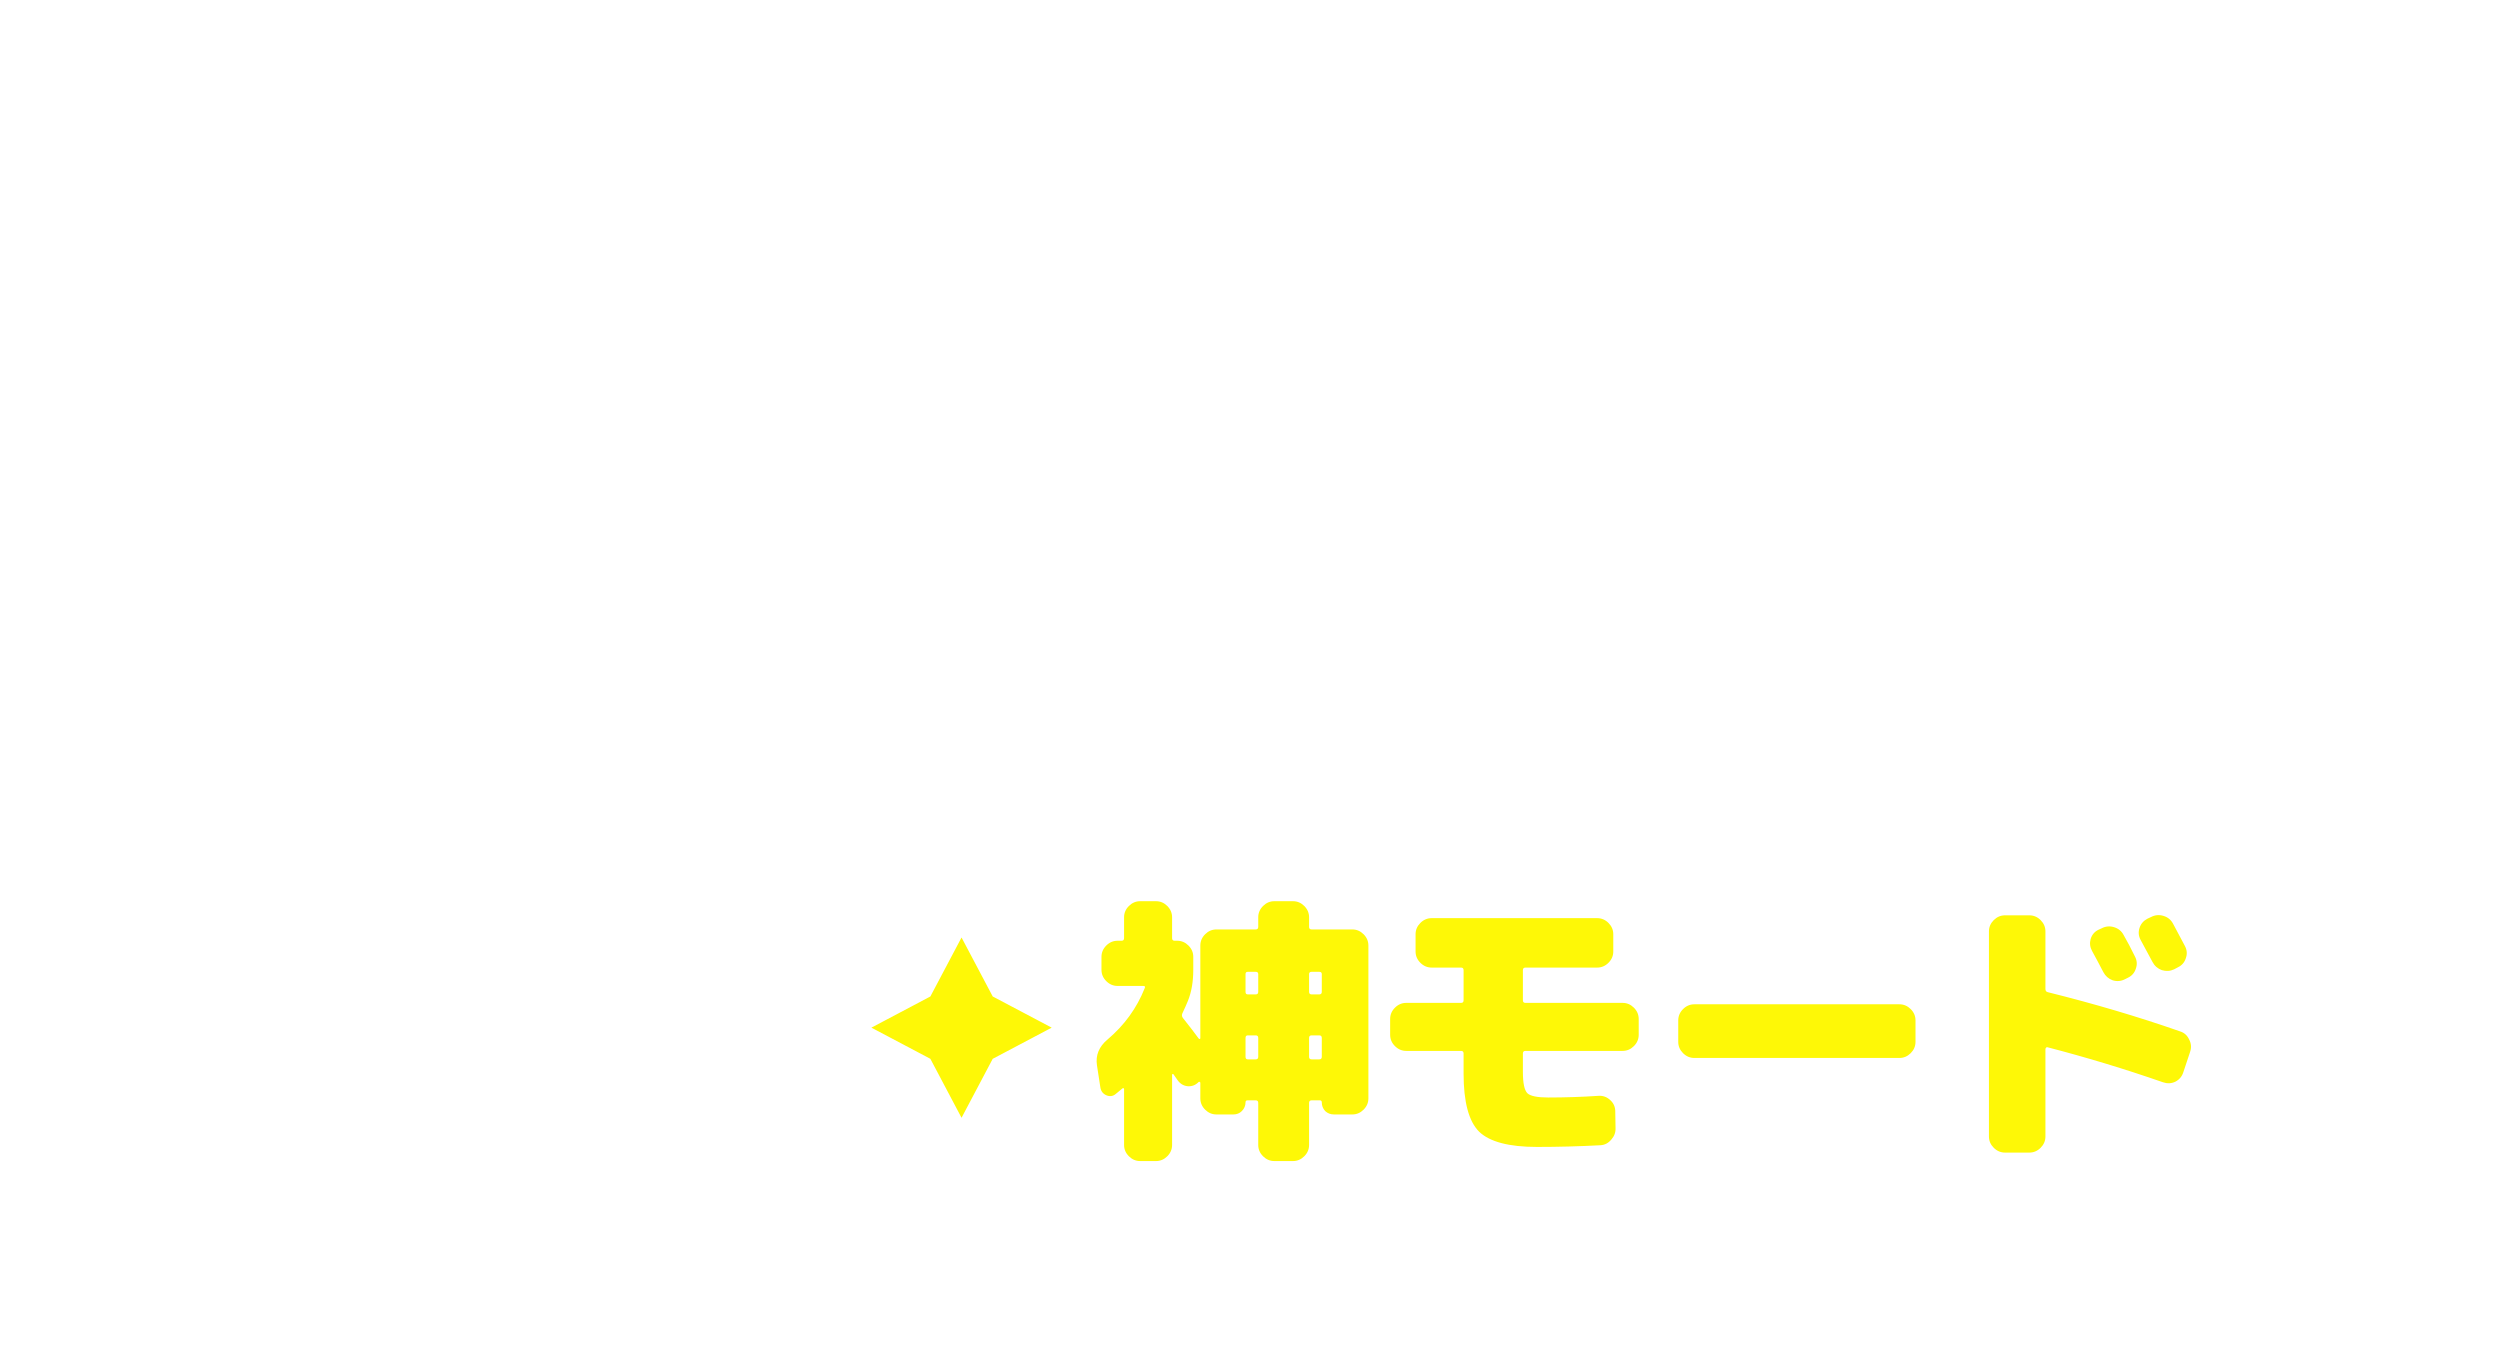 <svg width="832" height="450" viewBox="0 0 832 450" fill="none" xmlns="http://www.w3.org/2000/svg">
<path d="M110.344 70.432C110.413 70.224 110.379 70.051 110.24 69.912C110.101 69.704 109.928 69.6 109.72 69.6C108.056 69.6 105.768 69.739 102.856 70.016C102.232 70.155 101.92 70.467 101.92 70.952V82.392C101.92 82.531 101.989 82.635 102.128 82.704C102.267 82.773 102.371 82.739 102.44 82.6C105.56 78.925 108.195 74.869 110.344 70.432ZM78 86.24C78 90.677 79.803 93.104 83.408 93.52C83.685 93.589 83.893 93.52 84.032 93.312C84.171 93.104 84.24 92.861 84.24 92.584V76.984C84.24 76.429 83.997 76.325 83.512 76.672C79.837 79.584 78 82.773 78 86.24ZM110.24 52.96C122.651 52.96 132.149 55.664 138.736 61.072C145.392 66.48 148.72 73.829 148.72 83.12C148.72 90.331 146.536 96.675 142.168 102.152C137.8 107.56 131.803 111.477 124.176 113.904C122.651 114.389 121.16 114.216 119.704 113.384C118.248 112.552 117.277 111.339 116.792 109.744L115.128 104.336C114.643 102.811 114.747 101.355 115.44 99.968C116.203 98.512 117.347 97.437 118.872 96.744C122.269 95.149 124.973 93.139 126.984 90.712C128.995 88.216 130 85.685 130 83.12C130 80.069 129.341 77.573 128.024 75.632C127.955 75.493 127.781 75.424 127.504 75.424C127.296 75.424 127.157 75.528 127.088 75.736C122.096 86.829 115.613 95.357 107.64 101.32C99.667 107.213 91.173 110.16 82.16 110.16C75.296 110.16 69.749 108.184 65.52 104.232C61.36 100.28 59.28 94.976 59.28 88.32C59.28 81.317 61.36 75.112 65.52 69.704C69.749 64.296 75.747 60.136 83.512 57.224C83.997 57.016 84.24 56.635 84.24 56.08V48.696C84.24 48.072 83.963 47.76 83.408 47.76H70.408C68.813 47.76 67.427 47.171 66.248 45.992C65.069 44.813 64.48 43.427 64.48 41.832V38.088C64.48 36.493 65.069 35.107 66.248 33.928C67.427 32.749 68.813 32.16 70.408 32.16H83.408C83.963 32.16 84.24 31.848 84.24 31.224V27.688C84.24 26.093 84.829 24.707 86.008 23.528C87.187 22.349 88.573 21.76 90.168 21.76H95.992C97.587 21.76 98.973 22.349 100.152 23.528C101.331 24.707 101.92 26.093 101.92 27.688V31.224C101.92 31.848 102.232 32.16 102.856 32.16H137.592C139.187 32.16 140.573 32.749 141.752 33.928C142.931 35.107 143.52 36.493 143.52 38.088V41.832C143.52 43.427 142.931 44.813 141.752 45.992C140.573 47.171 139.187 47.76 137.592 47.76H102.856C102.232 47.76 101.92 48.072 101.92 48.696V52.44C101.92 52.995 102.197 53.272 102.752 53.272C105.109 53.064 107.605 52.96 110.24 52.96ZM212.888 97.68C215.592 97.68 217.464 97.056 218.504 95.808C219.544 94.491 220.099 91.96 220.168 88.216C220.168 87.523 219.891 87.072 219.336 86.864C217.187 85.755 215.037 85.2 212.888 85.2C210.184 85.2 208.104 85.789 206.648 86.968C205.261 88.077 204.568 89.568 204.568 91.44C204.568 93.381 205.296 94.907 206.752 96.016C208.208 97.125 210.253 97.68 212.888 97.68ZM249.6 35.592C251.195 35.731 252.512 36.459 253.552 37.776C254.592 39.093 255.008 40.549 254.8 42.144L254.176 47.136C253.968 48.731 253.205 50.013 251.888 50.984C250.64 51.955 249.219 52.336 247.624 52.128C244.296 51.712 241.696 51.469 239.824 51.4C239.2 51.4 238.888 51.712 238.888 52.336V79.168C238.888 79.792 239.165 80.277 239.72 80.624C243.325 83.328 247.52 86.933 252.304 91.44C253.483 92.619 254.107 94.04 254.176 95.704C254.245 97.299 253.725 98.72 252.616 99.968L249.08 103.712C247.971 104.891 246.619 105.549 245.024 105.688C243.429 105.757 242.043 105.237 240.864 104.128C240.448 103.781 239.824 103.261 238.992 102.568C238.229 101.875 237.709 101.389 237.432 101.112C237.016 100.696 236.669 100.731 236.392 101.216C232.648 109.259 224.813 113.28 212.888 113.28C204.36 113.28 197.704 111.304 192.92 107.352C188.205 103.469 185.848 98.165 185.848 91.44C185.848 84.853 188.171 79.584 192.816 75.632C197.531 71.611 204.221 69.6 212.888 69.6C215.107 69.6 217.221 69.843 219.232 70.328C219.856 70.467 220.168 70.259 220.168 69.704V40.168C220.168 38.573 220.757 37.187 221.936 36.008C223.115 34.829 224.501 34.275 226.096 34.344C234.624 34.483 242.459 34.899 249.6 35.592ZM206.96 50.88H194.584C193.96 50.88 193.579 51.192 193.44 51.816C189.349 67.901 184.739 82.912 179.608 96.848C179.053 98.373 178.013 99.517 176.488 100.28C175.032 100.973 173.507 101.043 171.912 100.488L165.984 98.512C164.459 97.957 163.349 96.987 162.656 95.6C161.963 94.144 161.859 92.653 162.344 91.128C167.405 77.053 171.565 63.915 174.824 51.712C174.963 51.157 174.72 50.88 174.096 50.88H168.896C167.301 50.88 165.915 50.291 164.736 49.112C163.557 47.933 162.968 46.547 162.968 44.952V40.168C162.968 38.573 163.557 37.187 164.736 36.008C165.915 34.829 167.301 34.24 168.896 34.24H178.36C178.915 34.24 179.261 33.963 179.4 33.408C180.093 30.357 180.613 28.035 180.96 26.44C181.307 24.845 182.139 23.563 183.456 22.592C184.843 21.621 186.368 21.24 188.032 21.448L194.064 22.072C195.659 22.28 196.907 23.043 197.808 24.36C198.709 25.677 199.021 27.099 198.744 28.624C198.605 29.179 198.432 29.976 198.224 31.016C198.016 32.056 197.843 32.853 197.704 33.408C197.565 33.963 197.808 34.24 198.432 34.24H206.96C208.555 34.24 209.941 34.829 211.12 36.008C212.299 37.187 212.888 38.573 212.888 40.168V44.952C212.888 46.547 212.299 47.933 211.12 49.112C209.941 50.291 208.555 50.88 206.96 50.88ZM347.776 52.96C349.44 52.96 350.861 53.549 352.04 54.728C353.219 55.837 353.808 57.224 353.808 58.888V63.152C353.808 64.747 353.219 66.133 352.04 67.312C350.931 68.491 349.579 69.08 347.984 69.08C339.04 69.149 328.744 69.669 317.096 70.64C315.501 70.779 314.08 70.328 312.832 69.288C311.584 68.179 310.891 66.827 310.752 65.232L310.544 60.968C310.405 59.304 310.856 57.848 311.896 56.6C313.005 55.352 314.392 54.659 316.056 54.52C328.051 53.549 338.624 53.029 347.776 52.96ZM355.056 98.304L355.68 103.296C355.888 104.96 355.472 106.416 354.432 107.664C353.461 108.981 352.179 109.779 350.584 110.056C345.037 110.819 339.699 111.2 334.568 111.2C324.307 111.2 316.195 109.293 310.232 105.48C304.269 101.667 301.288 96.813 301.288 90.92C301.288 87.107 302.987 83.259 306.384 79.376C308.88 76.603 312.139 75.944 316.16 77.4L320.216 78.96C321.533 79.445 322.331 80.381 322.608 81.768C322.885 83.085 322.573 84.264 321.672 85.304C320.563 86.552 320.008 87.731 320.008 88.84C320.008 90.504 321.221 91.891 323.648 93C326.144 94.04 329.784 94.56 334.568 94.56C339.56 94.56 344.205 94.213 348.504 93.52C350.099 93.243 351.52 93.589 352.768 94.56C354.085 95.531 354.848 96.779 355.056 98.304ZM333.84 48.8H302.744C302.189 48.8 301.843 49.112 301.704 49.736C297.752 69.773 293.003 88.909 287.456 107.144C286.971 108.739 286 109.952 284.544 110.784C283.088 111.616 281.563 111.859 279.968 111.512L272.688 109.848C271.093 109.501 269.915 108.669 269.152 107.352C268.389 106.035 268.251 104.613 268.736 103.088C273.936 86.448 278.512 68.629 282.464 49.632C282.603 49.077 282.36 48.8 281.736 48.8H276.016C274.421 48.8 273.035 48.211 271.856 47.032C270.677 45.853 270.088 44.467 270.088 42.872V38.088C270.088 36.493 270.677 35.107 271.856 33.928C273.035 32.749 274.421 32.16 276.016 32.16H284.96C285.515 32.16 285.861 31.883 286 31.328C286.069 30.773 286.208 29.976 286.416 28.936C286.624 27.896 286.763 27.133 286.832 26.648C287.109 24.984 287.872 23.632 289.12 22.592C290.437 21.552 291.928 21.101 293.592 21.24L300.664 21.76C302.259 21.899 303.541 22.627 304.512 23.944C305.483 25.192 305.829 26.579 305.552 28.104C305.483 28.451 305.379 28.971 305.24 29.664C305.171 30.357 305.101 30.877 305.032 31.224C304.893 31.848 305.136 32.16 305.76 32.16H333.84C335.435 32.16 336.821 32.749 338 33.928C339.179 35.107 339.768 36.493 339.768 38.088V42.872C339.768 44.467 339.179 45.853 338 47.032C336.821 48.211 335.435 48.8 333.84 48.8ZM448.656 31.12C450.251 31.12 451.637 31.709 452.816 32.888C453.995 34.067 454.584 35.453 454.584 37.048V40.792C454.584 42.387 453.995 43.773 452.816 44.952C451.637 46.131 450.251 46.72 448.656 46.72H407.576C406.952 46.72 406.536 46.963 406.328 47.448L404.664 50.776V50.88H404.768L404.872 50.984C407.368 50.221 409.725 49.84 411.944 49.84C421.928 49.84 428.896 53.515 432.848 60.864C433.056 61.349 433.472 61.523 434.096 61.384C437.493 60.76 442.035 60.067 447.72 59.304C449.315 59.096 450.736 59.512 451.984 60.552C453.232 61.592 453.925 62.909 454.064 64.504L454.584 68.976C454.723 70.571 454.272 71.992 453.232 73.24C452.192 74.488 450.875 75.216 449.28 75.424C446.16 75.84 442.485 76.429 438.256 77.192C437.701 77.331 437.424 77.677 437.424 78.232C437.563 79.341 437.701 81.075 437.84 83.432C437.909 85.027 437.355 86.413 436.176 87.592C434.997 88.771 433.611 89.36 432.016 89.36H424.112C422.517 89.36 421.131 88.805 419.952 87.696C418.843 86.587 418.219 85.235 418.08 83.64C418.08 83.016 417.803 82.843 417.248 83.12C410.939 85.755 407.784 88.181 407.784 90.4C407.784 92.411 408.997 93.867 411.424 94.768C413.851 95.669 418.531 96.12 425.464 96.12C429.763 96.12 436.627 95.531 446.056 94.352C447.651 94.144 449.072 94.525 450.32 95.496C451.637 96.467 452.365 97.749 452.504 99.344L453.024 104.336C453.163 106 452.712 107.456 451.672 108.704C450.632 109.952 449.28 110.68 447.616 110.888C439.643 111.789 432.259 112.24 425.464 112.24C412.152 112.24 402.584 110.611 396.76 107.352C390.936 104.093 388.024 99.136 388.024 92.48C388.024 87.557 390.104 82.912 394.264 78.544C398.493 74.176 404.768 70.397 413.088 67.208C413.296 67.139 413.4 67 413.4 66.792C413.4 66.584 413.331 66.411 413.192 66.272C411.667 65.024 409.517 64.4 406.744 64.4C403.763 64.4 401.024 65.301 398.528 67.104C396.101 68.907 392.704 72.685 388.336 78.44C387.365 79.757 386.048 80.589 384.384 80.936C382.72 81.283 381.16 81.075 379.704 80.312L374.504 77.608C373.117 76.915 372.216 75.805 371.8 74.28C371.453 72.685 371.731 71.229 372.632 69.912C378.04 61.939 382.477 54.451 385.944 47.448C386.013 47.309 385.979 47.171 385.84 47.032C385.771 46.824 385.632 46.72 385.424 46.72H377.312C375.717 46.72 374.331 46.131 373.152 44.952C371.973 43.773 371.384 42.387 371.384 40.792V37.048C371.384 35.453 371.973 34.067 373.152 32.888C374.331 31.709 375.717 31.12 377.312 31.12H391.872C392.427 31.12 392.843 30.808 393.12 30.184C393.189 29.907 393.397 29.317 393.744 28.416C394.091 27.445 394.333 26.717 394.472 26.232C394.957 24.637 395.928 23.424 397.384 22.592C398.909 21.691 400.504 21.379 402.168 21.656L410.28 22.904C411.805 23.181 412.949 23.979 413.712 25.296C414.475 26.544 414.613 27.896 414.128 29.352L413.816 30.288C413.539 30.843 413.712 31.12 414.336 31.12H448.656ZM565.448 61.8C567.043 61.8 568.429 62.389 569.608 63.568C570.787 64.747 571.376 66.133 571.376 67.728V72.512C571.376 74.107 570.787 75.493 569.608 76.672C568.429 77.851 567.043 78.44 565.448 78.44H555.672C555.048 78.44 554.736 78.752 554.736 79.376V95.08C554.736 98.616 554.667 101.389 554.528 103.4C554.459 105.411 554.147 107.283 553.592 109.016C553.037 110.749 552.413 111.997 551.72 112.76C551.027 113.523 549.813 114.181 548.08 114.736C546.416 115.291 544.648 115.603 542.776 115.672C540.904 115.811 538.304 115.88 534.976 115.88C531.856 115.88 528.979 115.811 526.344 115.672C524.68 115.603 523.224 114.944 521.976 113.696C520.797 112.517 520.139 111.096 520 109.432L519.792 105.168C519.723 103.643 520.208 102.325 521.248 101.216C522.357 100.037 523.709 99.483 525.304 99.552C527.523 99.691 529.707 99.76 531.856 99.76C533.659 99.76 534.699 99.587 534.976 99.24C535.323 98.893 535.496 97.853 535.496 96.12V79.376C535.496 78.752 535.184 78.44 534.56 78.44H521.144C519.549 78.44 518.163 77.851 516.984 76.672C515.805 75.493 515.216 74.107 515.216 72.512V67.728C515.216 66.133 515.805 64.747 516.984 63.568C518.163 62.389 519.549 61.8 521.144 61.8H534.56C535.184 61.8 535.496 61.488 535.496 60.864V54C535.496 53.029 535.843 52.197 536.536 51.504C537.299 50.741 538.165 50.36 539.136 50.36C539.552 50.36 539.864 50.221 540.072 49.944C542.568 46.616 544.787 43.357 546.728 40.168C546.867 40.029 546.867 39.891 546.728 39.752C546.659 39.544 546.52 39.44 546.312 39.44H524.784C523.189 39.44 521.803 38.851 520.624 37.672C519.445 36.493 518.856 35.107 518.856 33.512V29.248C518.856 27.653 519.445 26.267 520.624 25.088C521.803 23.909 523.189 23.32 524.784 23.32H561.288C562.883 23.32 564.269 23.909 565.448 25.088C566.627 26.267 567.216 27.653 567.216 29.248V33.512C567.216 37.464 566.211 41.139 564.2 44.536C560.872 49.944 557.891 54.52 555.256 58.264C554.909 58.749 554.736 59.269 554.736 59.824V60.864C554.736 61.488 555.048 61.8 555.672 61.8H565.448ZM510.12 82.288C512.824 85.061 515.389 87.973 517.816 91.024C518.856 92.341 519.307 93.832 519.168 95.496C519.029 97.091 518.371 98.477 517.192 99.656L513.24 103.504C512.061 104.613 510.675 105.099 509.08 104.96C507.555 104.821 506.307 104.128 505.336 102.88C504.92 102.395 504.365 101.701 503.672 100.8C502.979 99.899 502.459 99.24 502.112 98.824C501.973 98.685 501.765 98.616 501.488 98.616C501.211 98.616 501.037 98.72 500.968 98.928C497.155 104.752 492.371 110.056 486.616 114.84C485.368 115.88 483.912 116.296 482.248 116.088C480.584 115.88 479.267 115.117 478.296 113.8L475.176 109.64C474.205 108.323 473.824 106.867 474.032 105.272C474.24 103.677 474.968 102.325 476.216 101.216C481.347 96.64 485.507 91.648 488.696 86.24C488.973 85.685 488.904 85.269 488.488 84.992C487.379 84.021 486.477 83.259 485.784 82.704C485.645 82.565 485.437 82.531 485.16 82.6C484.952 82.669 484.813 82.808 484.744 83.016L484.12 84.888C483.635 86.136 482.733 86.899 481.416 87.176C480.099 87.384 478.989 86.968 478.088 85.928L473.824 80.832C471.328 77.92 470.6 74.523 471.64 70.64C473.304 64.331 474.656 57.987 475.696 51.608C475.835 51.123 475.627 50.88 475.072 50.88C473.824 50.88 472.749 50.429 471.848 49.528C470.947 48.627 470.496 47.552 470.496 46.304V41.208C470.496 39.613 471.085 38.227 472.264 37.048C473.443 35.869 474.829 35.28 476.424 35.28H476.736C477.429 35.28 477.776 34.968 477.776 34.344C477.984 31.848 478.192 29.248 478.4 26.544C478.469 24.88 479.128 23.528 480.376 22.488C481.624 21.379 483.08 20.859 484.744 20.928L489.528 21.032C491.123 21.101 492.475 21.725 493.584 22.904C494.693 24.083 495.213 25.469 495.144 27.064C494.867 30.392 494.659 32.853 494.52 34.448C494.52 35.003 494.763 35.28 495.248 35.28H509.808C511.403 35.28 512.789 35.869 513.968 37.048C515.147 38.227 515.701 39.613 515.632 41.208C515.216 56.947 513.24 70.12 509.704 80.728C509.496 81.283 509.635 81.803 510.12 82.288ZM496.184 68.456C497.571 63.325 498.507 57.779 498.992 51.816C498.992 51.192 498.715 50.88 498.16 50.88H493.376C492.821 50.88 492.475 51.157 492.336 51.712C491.435 57.051 490.672 61.141 490.048 63.984C489.909 64.539 490.117 65.024 490.672 65.44C492.752 66.965 494.277 68.109 495.248 68.872C495.733 69.219 496.045 69.08 496.184 68.456ZM660.504 49.632C662.099 49.563 663.485 50.083 664.664 51.192C665.912 52.301 666.571 53.653 666.64 55.248L666.744 58.992C666.813 60.587 666.293 62.008 665.184 63.256C664.075 64.504 662.723 65.163 661.128 65.232C658.632 65.371 654.888 65.509 649.896 65.648C649.272 65.648 649.099 65.925 649.376 66.48C651.04 69.877 652.6 72.755 654.056 75.112C654.819 76.429 654.992 77.816 654.576 79.272C654.16 80.728 653.259 81.733 651.872 82.288L642.928 86.032C639.461 87.488 635.821 87.627 632.008 86.448C627.363 84.923 622.96 84.16 618.8 84.16C610.48 84.16 606.32 85.893 606.32 89.36C606.32 91.717 607.88 93.451 611 94.56C614.12 95.6 619.84 96.12 628.16 96.12C632.944 96.12 639.288 95.669 647.192 94.768C648.787 94.56 650.243 94.976 651.56 96.016C652.877 96.987 653.64 98.269 653.848 99.864L654.472 104.336C654.68 105.931 654.264 107.387 653.224 108.704C652.253 110.021 650.971 110.784 649.376 110.992C642.165 111.824 635.093 112.24 628.16 112.24C613.808 112.24 603.269 110.299 596.544 106.416C589.888 102.603 586.56 96.917 586.56 89.36C586.56 83.259 589.299 78.44 594.776 74.904C600.253 71.368 608.261 69.6 618.8 69.6C623.307 69.6 627.397 69.947 631.072 70.64H631.28V70.432C631.141 70.016 630.899 69.461 630.552 68.768C630.205 68.075 629.963 67.52 629.824 67.104C629.547 66.549 629.165 66.272 628.68 66.272C616.339 66.619 602.472 66.861 587.08 67C585.416 67 583.995 66.411 582.816 65.232C581.707 64.053 581.152 62.667 581.152 61.072V57.328C581.152 55.733 581.707 54.347 582.816 53.168C583.995 51.989 585.381 51.4 586.976 51.4C597.723 51.4 609.856 51.227 623.376 50.88C623.931 50.88 624.139 50.568 624 49.944C623.931 49.667 623.827 49.251 623.688 48.696C623.549 48.072 623.445 47.621 623.376 47.344C623.237 46.789 622.856 46.512 622.232 46.512C605.592 46.859 595.643 47.032 592.384 47.032C590.72 47.032 589.299 46.477 588.12 45.368C586.941 44.189 586.352 42.768 586.352 41.104V37.36C586.352 35.765 586.941 34.379 588.12 33.2C589.299 32.021 590.685 31.432 592.28 31.432C598.312 31.432 607.429 31.293 619.632 31.016C620.325 31.016 620.603 30.739 620.464 30.184C620.464 29.976 620.429 29.664 620.36 29.248C620.291 28.763 620.256 28.416 620.256 28.208C620.117 26.613 620.568 25.227 621.608 24.048C622.717 22.8 624.104 22.107 625.768 21.968L632.632 21.552C634.227 21.483 635.613 22.003 636.792 23.112C638.04 24.152 638.733 25.504 638.872 27.168C638.941 27.445 638.976 27.861 638.976 28.416C638.976 28.901 639.011 29.283 639.08 29.56C639.08 30.115 639.392 30.392 640.016 30.392C647.781 30.115 653.571 29.872 657.384 29.664C658.979 29.595 660.365 30.115 661.544 31.224C662.792 32.333 663.451 33.685 663.52 35.28L663.624 39.024C663.693 40.619 663.173 42.04 662.064 43.288C660.955 44.536 659.603 45.195 658.008 45.264C654.68 45.403 649.619 45.611 642.824 45.888C642.269 45.888 642.061 46.2 642.2 46.824C642.269 47.171 642.373 47.656 642.512 48.28C642.72 48.835 642.859 49.216 642.928 49.424C643.067 49.979 643.413 50.256 643.968 50.256L660.504 49.632ZM732.888 97.68C735.592 97.68 737.464 97.056 738.504 95.808C739.544 94.491 740.099 91.96 740.168 88.216C740.168 87.523 739.891 87.072 739.336 86.864C737.187 85.755 735.037 85.2 732.888 85.2C730.184 85.2 728.104 85.789 726.648 86.968C725.261 88.077 724.568 89.568 724.568 91.44C724.568 93.381 725.296 94.907 726.752 96.016C728.208 97.125 730.253 97.68 732.888 97.68ZM769.6 35.592C771.195 35.731 772.512 36.459 773.552 37.776C774.592 39.093 775.008 40.549 774.8 42.144L774.176 47.136C773.968 48.731 773.205 50.013 771.888 50.984C770.64 51.955 769.219 52.336 767.624 52.128C764.296 51.712 761.696 51.469 759.824 51.4C759.2 51.4 758.888 51.712 758.888 52.336V79.168C758.888 79.792 759.165 80.277 759.72 80.624C763.325 83.328 767.52 86.933 772.304 91.44C773.483 92.619 774.107 94.04 774.176 95.704C774.245 97.299 773.725 98.72 772.616 99.968L769.08 103.712C767.971 104.891 766.619 105.549 765.024 105.688C763.429 105.757 762.043 105.237 760.864 104.128C760.448 103.781 759.824 103.261 758.992 102.568C758.229 101.875 757.709 101.389 757.432 101.112C757.016 100.696 756.669 100.731 756.392 101.216C752.648 109.259 744.813 113.28 732.888 113.28C724.36 113.28 717.704 111.304 712.92 107.352C708.205 103.469 705.848 98.165 705.848 91.44C705.848 84.853 708.171 79.584 712.816 75.632C717.531 71.611 724.221 69.6 732.888 69.6C735.107 69.6 737.221 69.843 739.232 70.328C739.856 70.467 740.168 70.259 740.168 69.704V40.168C740.168 38.573 740.757 37.187 741.936 36.008C743.115 34.829 744.501 34.275 746.096 34.344C754.624 34.483 762.459 34.899 769.6 35.592ZM726.96 50.88H714.584C713.96 50.88 713.579 51.192 713.44 51.816C709.349 67.901 704.739 82.912 699.608 96.848C699.053 98.373 698.013 99.517 696.488 100.28C695.032 100.973 693.507 101.043 691.912 100.488L685.984 98.512C684.459 97.957 683.349 96.987 682.656 95.6C681.963 94.144 681.859 92.653 682.344 91.128C687.405 77.053 691.565 63.915 694.824 51.712C694.963 51.157 694.72 50.88 694.096 50.88H688.896C687.301 50.88 685.915 50.291 684.736 49.112C683.557 47.933 682.968 46.547 682.968 44.952V40.168C682.968 38.573 683.557 37.187 684.736 36.008C685.915 34.829 687.301 34.24 688.896 34.24H698.36C698.915 34.24 699.261 33.963 699.4 33.408C700.093 30.357 700.613 28.035 700.96 26.44C701.307 24.845 702.139 23.563 703.456 22.592C704.843 21.621 706.368 21.24 708.032 21.448L714.064 22.072C715.659 22.28 716.907 23.043 717.808 24.36C718.709 25.677 719.021 27.099 718.744 28.624C718.605 29.179 718.432 29.976 718.224 31.016C718.016 32.056 717.843 32.853 717.704 33.408C717.565 33.963 717.808 34.24 718.432 34.24H726.96C728.555 34.24 729.941 34.829 731.12 36.008C732.299 37.187 732.888 38.573 732.888 40.168V44.952C732.888 46.547 732.299 47.933 731.12 49.112C729.941 50.291 728.555 50.88 726.96 50.88ZM97.552 232.408C99.077 232.824 100.187 233.725 100.88 235.112C101.643 236.429 101.781 237.816 101.296 239.272L99.528 244.368C98.973 245.963 97.933 247.141 96.408 247.904C94.952 248.667 93.392 248.84 91.728 248.424C80.288 245.443 70.685 241.733 62.92 237.296C62.365 237.019 61.845 237.019 61.36 237.296C53.595 241.595 43.992 245.304 32.552 248.424C30.957 248.84 29.397 248.667 27.872 247.904C26.416 247.141 25.411 245.963 24.856 244.368L22.776 238.44C22.707 238.301 22.568 238.232 22.36 238.232C22.221 238.232 22.083 238.301 21.944 238.44C21.181 239.688 19.968 241.56 18.304 244.056C17.403 245.373 16.155 246.101 14.56 246.24C13.035 246.448 11.683 245.997 10.504 244.888L5.72 240.312C4.472 239.203 3.744 237.816 3.536 236.152C3.328 234.488 3.709 232.963 4.68 231.576C14.803 216.323 21.771 198.747 25.584 178.848C25.723 178.363 25.48 178.12 24.856 178.12H10.4C8.805 178.12 7.419 177.531 6.24 176.352C5.061 175.173 4.472 173.787 4.472 172.192V168.448C4.472 166.853 5.061 165.467 6.24 164.288C7.419 163.109 8.805 162.52 10.4 162.52H26.936C27.56 162.52 27.872 162.243 27.872 161.688C27.941 161.411 27.976 160.96 27.976 160.336C27.976 159.712 28.011 159.261 28.08 158.984C28.149 157.389 28.808 156.037 30.056 154.928C31.304 153.819 32.725 153.299 34.32 153.368L41.184 153.472C42.779 153.541 44.131 154.2 45.24 155.448C46.349 156.627 46.869 158.013 46.8 159.608C46.8 160.509 46.765 161.203 46.696 161.688C46.696 162.243 46.973 162.52 47.528 162.52H94.224C95.819 162.52 97.205 163.109 98.384 164.288C99.563 165.467 100.152 166.853 100.152 168.448V172.192C100.152 173.787 99.563 175.173 98.384 176.352C97.205 177.531 95.819 178.12 94.224 178.12H45.552C44.997 178.12 44.651 178.397 44.512 178.952C44.443 179.437 44.304 180.2 44.096 181.24C43.888 182.28 43.749 183.077 43.68 183.632C43.541 184.117 43.784 184.36 44.408 184.36H87.984C89.579 184.36 90.965 184.949 92.144 186.128C93.323 187.307 93.912 188.693 93.912 190.288V193.512C93.912 197.672 93.115 201.451 91.52 204.848C87.915 212.544 83.443 219.165 78.104 224.712C77.688 225.128 77.723 225.475 78.208 225.752C83.547 228.179 89.995 230.397 97.552 232.408ZM45.968 225.544C46.453 225.267 46.523 224.955 46.176 224.608C42.917 221.349 39.555 217.12 36.088 211.92C35.949 211.781 35.776 211.747 35.568 211.816C35.429 211.816 35.325 211.885 35.256 212.024C32.483 219.027 29.363 225.648 25.896 231.888C25.827 232.165 25.931 232.339 26.208 232.408C34.251 230.189 40.837 227.901 45.968 225.544ZM73.736 200.272C74.013 199.717 73.875 199.44 73.32 199.44H40.56C40.005 199.44 39.589 199.752 39.312 200.376C38.896 201.832 38.203 203.947 37.232 206.72C37.163 206.859 37.197 206.997 37.336 207.136C37.475 207.205 37.613 207.205 37.752 207.136L44.824 203.912C46.349 203.219 47.944 203.115 49.608 203.6C51.272 204.016 52.589 204.917 53.56 206.304C56.125 209.632 58.725 212.475 61.36 214.832C61.776 215.109 62.192 215.109 62.608 214.832C66.907 210.88 70.616 206.027 73.736 200.272ZM202.28 156.488C202.627 157.181 203.112 158.187 203.736 159.504C204.429 160.821 204.915 161.757 205.192 162.312C205.885 163.699 205.989 165.085 205.504 166.472C205.019 167.859 204.083 168.899 202.696 169.592C201.309 170.285 199.888 170.389 198.432 169.904C197.045 169.419 195.971 168.483 195.208 167.096C194.584 165.848 193.579 163.976 192.192 161.48C191.499 160.093 191.36 158.707 191.776 157.32C192.261 155.864 193.197 154.789 194.584 154.096C195.971 153.403 197.427 153.299 198.952 153.784C200.477 154.269 201.587 155.171 202.28 156.488ZM153.504 196.008C153.365 194.344 153.816 192.888 154.856 191.64C155.965 190.392 157.352 189.699 159.016 189.56C171.011 188.589 181.584 188.069 190.736 188C192.4 188 193.821 188.589 195 189.768C196.179 190.877 196.768 192.264 196.768 193.928V198.192C196.768 199.787 196.179 201.173 195 202.352C193.891 203.531 192.539 204.12 190.944 204.12C182 204.189 171.704 204.709 160.056 205.68C158.461 205.819 157.04 205.368 155.792 204.328C154.544 203.219 153.851 201.867 153.712 200.272L153.504 196.008ZM198.016 233.344L198.64 238.336C198.848 240 198.432 241.456 197.392 242.704C196.421 244.021 195.139 244.819 193.544 245.096C187.997 245.859 182.659 246.24 177.528 246.24C167.267 246.24 159.155 244.333 153.192 240.52C147.229 236.707 144.248 231.853 144.248 225.96C144.248 222.147 145.947 218.299 149.344 214.416C151.84 211.643 155.099 210.984 159.12 212.44L163.176 214C164.493 214.485 165.291 215.421 165.568 216.808C165.845 218.125 165.533 219.304 164.632 220.344C163.523 221.592 162.968 222.771 162.968 223.88C162.968 225.544 164.181 226.931 166.608 228.04C169.104 229.08 172.744 229.6 177.528 229.6C182.52 229.6 187.165 229.253 191.464 228.56C193.059 228.283 194.48 228.629 195.728 229.6C197.045 230.571 197.808 231.819 198.016 233.344ZM176.8 183.84H145.704C145.149 183.84 144.803 184.152 144.664 184.776C140.712 204.813 135.963 223.949 130.416 242.184C129.931 243.779 128.96 244.992 127.504 245.824C126.048 246.656 124.523 246.899 122.928 246.552L115.648 244.888C114.053 244.541 112.875 243.709 112.112 242.392C111.349 241.075 111.211 239.653 111.696 238.128C116.896 221.488 121.472 203.669 125.424 184.672C125.563 184.117 125.32 183.84 124.696 183.84H118.976C117.381 183.84 115.995 183.251 114.816 182.072C113.637 180.893 113.048 179.507 113.048 177.912V173.128C113.048 171.533 113.637 170.147 114.816 168.968C115.995 167.789 117.381 167.2 118.976 167.2H127.92C128.475 167.2 128.821 166.923 128.96 166.368C129.029 165.813 129.168 165.016 129.376 163.976C129.584 162.936 129.723 162.173 129.792 161.688C130.069 160.024 130.832 158.672 132.08 157.632C133.397 156.592 134.888 156.141 136.552 156.28L143.624 156.8C145.219 156.939 146.501 157.667 147.472 158.984C148.443 160.232 148.789 161.619 148.512 163.144C148.443 163.491 148.339 164.011 148.2 164.704C148.131 165.397 148.061 165.917 147.992 166.264C147.853 166.888 148.096 167.2 148.72 167.2H176.8C177.216 167.2 177.701 167.269 178.256 167.408C178.395 167.477 178.499 167.443 178.568 167.304C178.707 167.165 178.741 167.027 178.672 166.888C178.464 166.403 178.117 165.709 177.632 164.808C177.147 163.907 176.8 163.248 176.592 162.832C175.899 161.515 175.76 160.163 176.176 158.776C176.661 157.32 177.563 156.245 178.88 155.552C180.267 154.859 181.653 154.755 183.04 155.24C184.496 155.725 185.605 156.661 186.368 158.048C186.715 158.672 187.2 159.608 187.824 160.856C188.448 162.035 188.933 162.936 189.28 163.56C189.973 164.947 190.077 166.333 189.592 167.72C189.107 169.107 188.171 170.112 186.784 170.736C185.467 171.291 184.253 171.429 183.144 171.152C183.005 171.083 182.832 171.117 182.624 171.256C182.485 171.395 182.451 171.533 182.52 171.672C182.659 172.227 182.728 172.712 182.728 173.128V177.912C182.728 179.507 182.139 180.893 180.96 182.072C179.781 183.251 178.395 183.84 176.8 183.84ZM296.712 167.2C298.307 167.2 299.693 167.789 300.872 168.968C302.051 170.147 302.64 171.533 302.64 173.128V177.912C302.64 179.507 302.051 180.893 300.872 182.072C299.693 183.251 298.307 183.84 296.712 183.84H255.008C254.384 183.84 254.003 184.152 253.864 184.776C252.824 188.589 251.923 191.675 251.16 194.032V194.24H251.368C257.123 192.853 262.427 192.16 267.28 192.16C276.987 192.16 284.44 194.448 289.64 199.024C294.84 203.6 297.44 209.979 297.44 218.16C297.44 226.549 293.869 233.344 286.728 238.544C279.587 243.675 269.984 246.24 257.92 246.24C250.987 246.24 243.88 245.581 236.6 244.264C235.005 243.987 233.723 243.155 232.752 241.768C231.851 240.381 231.573 238.891 231.92 237.296L232.96 232.304C233.307 230.709 234.139 229.461 235.456 228.56C236.773 227.659 238.195 227.347 239.72 227.624C246.723 228.941 252.789 229.6 257.92 229.6C264.091 229.6 268.909 228.456 272.376 226.168C275.912 223.88 277.68 220.864 277.68 217.12C277.68 211.573 273.867 208.8 266.24 208.8C259.168 208.8 252.685 210.395 246.792 213.584C243.256 215.525 239.755 215.803 236.288 214.416L230.152 212.024C228.627 211.469 227.552 210.464 226.928 209.008C226.373 207.483 226.408 205.992 227.032 204.536C230.499 196.771 233.029 190.184 234.624 184.776C234.763 184.152 234.555 183.84 234 183.84H223.288C221.693 183.84 220.307 183.251 219.128 182.072C217.949 180.893 217.36 179.507 217.36 177.912V173.128C217.36 171.533 217.949 170.147 219.128 168.968C220.307 167.789 221.693 167.2 223.288 167.2H237.848C238.403 167.2 238.749 166.923 238.888 166.368C239.165 164.288 239.373 162.693 239.512 161.584C239.72 159.989 240.483 158.637 241.8 157.528C243.117 156.419 244.573 155.933 246.168 156.072L253.032 156.488C254.696 156.627 256.048 157.285 257.088 158.464C258.128 159.643 258.544 161.029 258.336 162.624C258.267 163.04 258.163 163.664 258.024 164.496C257.955 165.328 257.885 165.952 257.816 166.368C257.677 166.923 257.92 167.2 258.544 167.2H296.712ZM396.656 165.12C398.251 165.12 399.637 165.709 400.816 166.888C401.995 168.067 402.584 169.453 402.584 171.048V174.792C402.584 176.387 401.995 177.773 400.816 178.952C399.637 180.131 398.251 180.72 396.656 180.72H355.576C354.952 180.72 354.536 180.963 354.328 181.448L352.664 184.776V184.88H352.768L352.872 184.984C355.368 184.221 357.725 183.84 359.944 183.84C369.928 183.84 376.896 187.515 380.848 194.864C381.056 195.349 381.472 195.523 382.096 195.384C385.493 194.76 390.035 194.067 395.72 193.304C397.315 193.096 398.736 193.512 399.984 194.552C401.232 195.592 401.925 196.909 402.064 198.504L402.584 202.976C402.723 204.571 402.272 205.992 401.232 207.24C400.192 208.488 398.875 209.216 397.28 209.424C394.16 209.84 390.485 210.429 386.256 211.192C385.701 211.331 385.424 211.677 385.424 212.232C385.563 213.341 385.701 215.075 385.84 217.432C385.909 219.027 385.355 220.413 384.176 221.592C382.997 222.771 381.611 223.36 380.016 223.36H372.112C370.517 223.36 369.131 222.805 367.952 221.696C366.843 220.587 366.219 219.235 366.08 217.64C366.08 217.016 365.803 216.843 365.248 217.12C358.939 219.755 355.784 222.181 355.784 224.4C355.784 226.411 356.997 227.867 359.424 228.768C361.851 229.669 366.531 230.12 373.464 230.12C377.763 230.12 384.627 229.531 394.056 228.352C395.651 228.144 397.072 228.525 398.32 229.496C399.637 230.467 400.365 231.749 400.504 233.344L401.024 238.336C401.163 240 400.712 241.456 399.672 242.704C398.632 243.952 397.28 244.68 395.616 244.888C387.643 245.789 380.259 246.24 373.464 246.24C360.152 246.24 350.584 244.611 344.76 241.352C338.936 238.093 336.024 233.136 336.024 226.48C336.024 221.557 338.104 216.912 342.264 212.544C346.493 208.176 352.768 204.397 361.088 201.208C361.296 201.139 361.4 201 361.4 200.792C361.4 200.584 361.331 200.411 361.192 200.272C359.667 199.024 357.517 198.4 354.744 198.4C351.763 198.4 349.024 199.301 346.528 201.104C344.101 202.907 340.704 206.685 336.336 212.44C335.365 213.757 334.048 214.589 332.384 214.936C330.72 215.283 329.16 215.075 327.704 214.312L322.504 211.608C321.117 210.915 320.216 209.805 319.8 208.28C319.453 206.685 319.731 205.229 320.632 203.912C326.04 195.939 330.477 188.451 333.944 181.448C334.013 181.309 333.979 181.171 333.84 181.032C333.771 180.824 333.632 180.72 333.424 180.72H325.312C323.717 180.72 322.331 180.131 321.152 178.952C319.973 177.773 319.384 176.387 319.384 174.792V171.048C319.384 169.453 319.973 168.067 321.152 166.888C322.331 165.709 323.717 165.12 325.312 165.12H339.872C340.427 165.12 340.843 164.808 341.12 164.184C341.189 163.907 341.397 163.317 341.744 162.416C342.091 161.445 342.333 160.717 342.472 160.232C342.957 158.637 343.928 157.424 345.384 156.592C346.909 155.691 348.504 155.379 350.168 155.656L358.28 156.904C359.805 157.181 360.949 157.979 361.712 159.296C362.475 160.544 362.613 161.896 362.128 163.352L361.816 164.288C361.539 164.843 361.712 165.12 362.336 165.12H396.656ZM510.744 225.856C512.408 226.064 513.76 226.792 514.8 228.04C515.84 229.288 516.325 230.744 516.256 232.408C516.048 235.389 515.805 237.747 515.528 239.48C515.32 241.213 514.835 242.773 514.072 244.16C513.309 245.547 512.581 246.517 511.888 247.072C511.195 247.696 509.877 248.181 507.936 248.528C506.064 248.944 504.261 249.187 502.528 249.256C500.864 249.325 498.264 249.36 494.728 249.36H491.608H488.488C482.803 249.36 478.781 249.117 476.424 248.632C474.136 248.147 472.611 247.315 471.848 246.136C471.155 245.027 470.808 242.981 470.808 240V222.736C470.808 222.112 470.531 221.8 469.976 221.8H466.648C466.024 221.8 465.643 222.077 465.504 222.632C461.968 236.707 450.424 245.789 430.872 249.88C429.208 250.227 427.648 249.949 426.192 249.048C424.805 248.216 423.835 246.968 423.28 245.304L421.616 240.416C421.131 238.96 421.304 237.608 422.136 236.36C423.037 235.043 424.251 234.211 425.776 233.864C436.453 231.853 443.005 228.109 445.432 222.632C445.709 222.077 445.536 221.8 444.912 221.8H435.136C433.541 221.8 432.155 221.211 430.976 220.032C429.797 218.853 429.208 217.467 429.208 215.872V162.208C429.208 160.613 429.797 159.227 430.976 158.048C432.155 156.869 433.541 156.28 435.136 156.28H502.32C503.915 156.28 505.301 156.869 506.48 158.048C507.659 159.227 508.248 160.613 508.248 162.208V215.872C508.248 217.467 507.659 218.853 506.48 220.032C505.301 221.211 503.915 221.8 502.32 221.8H490.984C490.36 221.8 490.048 222.112 490.048 222.736V231.68C490.048 233.205 490.152 234.107 490.36 234.384C490.637 234.661 491.573 234.8 493.168 234.8H493.688H494.208C495.803 234.8 496.808 234.592 497.224 234.176C497.709 233.76 498.021 232.512 498.16 230.432C498.299 228.837 498.957 227.52 500.136 226.48C501.315 225.371 502.667 224.885 504.192 225.024L510.744 225.856ZM489.008 207.344V204.432C489.008 203.877 488.696 203.6 488.072 203.6H449.384C448.76 203.6 448.448 203.877 448.448 204.432V207.344C448.448 207.968 448.76 208.28 449.384 208.28H488.072C488.696 208.28 489.008 207.968 489.008 207.344ZM489.008 191.224V188.416C489.008 187.792 488.696 187.48 488.072 187.48H449.384C448.76 187.48 448.448 187.792 448.448 188.416V191.224C448.448 191.848 448.76 192.16 449.384 192.16H488.072C488.696 192.16 489.008 191.848 489.008 191.224ZM489.008 175.104V172.192C489.008 171.637 488.696 171.36 488.072 171.36H449.384C448.76 171.36 448.448 171.637 448.448 172.192V175.104C448.448 175.728 448.76 176.04 449.384 176.04H488.072C488.696 176.04 489.008 175.728 489.008 175.104ZM576.68 165.64C603.72 165.64 617.24 176.907 617.24 199.44C617.24 213.515 612.109 224.157 601.848 231.368C591.587 238.579 575.432 242.461 553.384 243.016C551.72 243.085 550.264 242.565 549.016 241.456C547.837 240.347 547.179 238.96 547.04 237.296L546.52 230.224C546.381 228.699 546.832 227.347 547.872 226.168C548.912 224.989 550.229 224.365 551.824 224.296C562.848 224.088 571.619 223.048 578.136 221.176C584.723 219.304 589.333 216.808 591.968 213.688C594.603 210.499 595.92 206.443 595.92 201.52C595.92 195.696 594.256 191.467 590.928 188.832C587.669 186.197 582.227 184.88 574.6 184.88C567.805 184.88 555.499 186.717 537.68 190.392C536.085 190.739 534.595 190.496 533.208 189.664C531.891 188.763 531.059 187.515 530.712 185.92L529.048 178.64C528.701 177.115 528.944 175.659 529.776 174.272C530.677 172.885 531.925 172.019 533.52 171.672C552.864 167.651 567.251 165.64 576.68 165.64ZM716.872 176.56C718.467 176.56 719.853 177.149 721.032 178.328C722.211 179.507 722.8 180.893 722.8 182.488V187.272C722.8 188.867 722.211 190.253 721.032 191.432C719.853 192.611 718.467 193.2 716.872 193.2H710.216C709.592 193.2 709.28 193.512 709.28 194.136V202.56C709.28 215.525 707.339 224.989 703.456 230.952C699.573 236.915 692.328 241.491 681.72 244.68C680.125 245.165 678.565 245.027 677.04 244.264C675.515 243.501 674.475 242.323 673.92 240.728L671.84 235.112C671.285 233.587 671.355 232.131 672.048 230.744C672.741 229.357 673.851 228.421 675.376 227.936C682.171 225.717 686.4 223.187 688.064 220.344C689.728 217.432 690.56 211.504 690.56 202.56V194.136C690.56 193.512 690.248 193.2 689.624 193.2H669.448C667.853 193.2 666.467 192.611 665.288 191.432C664.109 190.253 663.52 188.867 663.52 187.272V182.488C663.52 180.893 664.109 179.507 665.288 178.328C666.467 177.149 667.853 176.56 669.448 176.56H689.624C690.248 176.56 690.56 176.248 690.56 175.624V163.768C690.56 162.173 691.149 160.787 692.328 159.608C693.507 158.429 694.893 157.84 696.488 157.84H703.352C704.947 157.84 706.333 158.429 707.512 159.608C708.691 160.787 709.28 162.173 709.28 163.768V175.624C709.28 176.248 709.592 176.56 710.216 176.56H716.872ZM652.184 160.336C653.709 160.475 654.923 161.203 655.824 162.52C656.725 163.837 657.003 165.259 656.656 166.784C654.299 177.739 653.12 189.664 653.12 202.56C653.12 215.456 654.299 227.381 656.656 238.336C657.003 239.861 656.725 241.283 655.824 242.6C654.923 243.917 653.709 244.645 652.184 244.784L644.384 245.616C642.72 245.755 641.195 245.339 639.808 244.368C638.421 243.467 637.555 242.184 637.208 240.52C634.643 228.595 633.36 215.941 633.36 202.56C633.36 189.179 634.643 176.525 637.208 164.6C637.555 162.936 638.421 161.653 639.808 160.752C641.195 159.781 642.72 159.365 644.384 159.504L652.184 160.336ZM779.584 231.368C780 229.773 780.208 228.491 780.208 227.52C780.208 225.995 779.653 224.92 778.544 224.296C777.504 223.672 775.459 223.36 772.408 223.36C767.555 223.36 765.128 224.747 765.128 227.52C765.128 230.571 769.565 232.131 778.44 232.2C779.064 232.2 779.445 231.923 779.584 231.368ZM793.208 191.12C802.013 191.12 809.051 193.408 814.32 197.984C819.659 202.491 822.328 208.349 822.328 215.56C822.328 225.544 818.619 233.344 811.2 238.96C803.781 244.507 793.277 247.28 779.688 247.28C758.195 247.28 747.448 240.693 747.448 227.52C747.448 222.528 749.84 218.333 754.624 214.936C759.408 211.539 765.683 209.84 773.448 209.84C781.352 209.84 787.141 211.123 790.816 213.688C794.491 216.253 796.328 220.171 796.328 225.44C796.328 225.648 796.293 225.96 796.224 226.376C796.224 226.792 796.224 227.104 796.224 227.312C796.224 227.797 796.432 227.901 796.848 227.624C800.315 224.989 802.048 221.315 802.048 216.6C802.048 213.133 800.488 210.36 797.368 208.28C794.248 206.2 789.741 205.16 783.848 205.16C777.123 205.16 771.299 205.645 766.376 206.616C761.453 207.517 755.907 209.216 749.736 211.712C748.211 212.336 746.685 212.371 745.16 211.816C743.635 211.192 742.491 210.152 741.728 208.696L740.168 205.784C739.405 204.328 739.267 202.803 739.752 201.208C740.237 199.613 741.208 198.4 742.664 197.568L778.648 177.184V177.08H750.256C748.661 177.08 747.275 176.491 746.096 175.312C744.917 174.133 744.328 172.747 744.328 171.152V166.888C744.328 165.293 744.917 163.907 746.096 162.728C747.275 161.549 748.661 160.96 750.256 160.96H808.08C809.675 160.96 811.061 161.549 812.24 162.728C813.419 163.907 814.008 165.293 814.008 166.888V171.672C814.008 175.555 812.24 178.397 808.704 180.2L785.928 191.64L786.032 191.744C788.805 191.328 791.197 191.12 793.208 191.12Z" fill="white"/>
<path d="M158.439 327.5C159.539 327.5 160.414 327.925 161.064 328.775C161.764 329.575 162.014 330.525 161.814 331.625L155.364 362.375C155.114 363.575 154.489 364.575 153.489 365.375C152.539 366.125 151.439 366.5 150.189 366.5H142.239C140.989 366.5 139.889 366.1 138.939 365.3C138.039 364.5 137.489 363.5 137.289 362.3L133.539 339.575C133.539 339.525 133.514 339.5 133.464 339.5C133.414 339.5 133.389 339.525 133.389 339.575L129.639 362.3C129.439 363.5 128.864 364.5 127.914 365.3C127.014 366.1 125.939 366.5 124.689 366.5H116.739C115.489 366.5 114.364 366.125 113.364 365.375C112.414 364.575 111.814 363.575 111.564 362.375L105.114 331.625C104.914 330.525 105.139 329.575 105.789 328.775C106.489 327.925 107.389 327.5 108.489 327.5H113.964C115.164 327.5 116.214 327.9 117.114 328.7C118.064 329.5 118.614 330.5 118.764 331.7L121.539 355.175C121.539 355.225 121.564 355.25 121.614 355.25C121.664 355.25 121.689 355.225 121.689 355.175L125.139 331.7C125.339 330.5 125.889 329.5 126.789 328.7C127.689 327.9 128.764 327.5 130.014 327.5H137.214C138.464 327.5 139.539 327.9 140.439 328.7C141.339 329.5 141.889 330.5 142.089 331.7L145.539 355.175C145.539 355.225 145.564 355.25 145.614 355.25C145.664 355.25 145.689 355.225 145.689 355.175L148.464 331.7C148.614 330.5 149.139 329.5 150.039 328.7C150.989 327.9 152.064 327.5 153.264 327.5H158.439ZM181.105 327.5C182.255 327.5 183.255 327.925 184.105 328.775C184.955 329.625 185.38 330.625 185.38 331.775V362.225C185.38 363.375 184.955 364.375 184.105 365.225C183.255 366.075 182.255 366.5 181.105 366.5H174.655C173.505 366.5 172.505 366.075 171.655 365.225C170.805 364.375 170.38 363.375 170.38 362.225V331.775C170.38 330.625 170.805 329.625 171.655 328.775C172.505 327.925 173.505 327.5 174.655 327.5H181.105ZM181.105 310.25C182.255 310.25 183.255 310.675 184.105 311.525C184.955 312.375 185.38 313.375 185.38 314.525V316.475C185.38 317.625 184.955 318.625 184.105 319.475C183.255 320.325 182.255 320.75 181.105 320.75H174.655C173.505 320.75 172.505 320.325 171.655 319.475C170.805 318.625 170.38 317.625 170.38 316.475V314.525C170.38 313.375 170.805 312.375 171.655 311.525C172.505 310.675 173.505 310.25 174.655 310.25H181.105ZM223.946 329C225.096 329 226.096 329.425 226.946 330.275C227.796 331.125 228.221 332.125 228.221 333.275V334.475C228.221 335.625 227.796 336.625 226.946 337.475C226.096 338.325 225.096 338.75 223.946 338.75H217.271C216.821 338.75 216.596 338.975 216.596 339.425V350C216.596 353 216.846 354.875 217.346 355.625C217.846 356.375 218.971 356.75 220.721 356.75C221.421 356.75 222.271 356.675 223.271 356.525C224.321 356.375 225.271 356.65 226.121 357.35C227.021 358 227.471 358.85 227.471 359.9V361.85C227.471 363.1 227.071 364.225 226.271 365.225C225.521 366.175 224.546 366.725 223.346 366.875C221.596 367.125 219.471 367.25 216.971 367.25C211.621 367.25 207.846 366.1 205.646 363.8C203.446 361.5 202.346 357.4 202.346 351.5V339.425C202.346 338.975 202.121 338.75 201.671 338.75H198.746C197.596 338.75 196.596 338.325 195.746 337.475C194.896 336.625 194.471 335.625 194.471 334.475V333.275C194.471 332.125 194.896 331.125 195.746 330.275C196.596 329.425 197.596 329 198.746 329H201.671C202.121 329 202.346 328.775 202.346 328.325V319.025C202.346 317.875 202.771 316.875 203.621 316.025C204.471 315.175 205.471 314.75 206.621 314.75H212.321C213.471 314.75 214.471 315.175 215.321 316.025C216.171 316.875 216.596 317.875 216.596 319.025V328.325C216.596 328.775 216.821 329 217.271 329H223.946ZM263.53 326.75C268.18 326.75 271.455 328.1 273.355 330.8C275.305 333.45 276.28 338.35 276.28 345.5V362.225C276.28 363.375 275.855 364.375 275.005 365.225C274.155 366.075 273.155 366.5 272.005 366.5H266.68C265.53 366.5 264.53 366.075 263.68 365.225C262.83 364.375 262.405 363.375 262.405 362.225V347C262.405 343.3 262.08 340.875 261.43 339.725C260.83 338.575 259.655 338 257.905 338C256.505 338 255.205 338.55 254.005 339.65C252.855 340.75 252.28 341.95 252.28 343.25V362.225C252.28 363.375 251.855 364.375 251.005 365.225C250.155 366.075 249.155 366.5 248.005 366.5H242.305C241.155 366.5 240.155 366.075 239.305 365.225C238.455 364.375 238.03 363.375 238.03 362.225V314.525C238.03 313.375 238.455 312.375 239.305 311.525C240.155 310.675 241.155 310.25 242.305 310.25H248.005C249.155 310.25 250.155 310.675 251.005 311.525C251.855 312.375 252.28 313.375 252.28 314.525V331.175C252.28 331.225 252.305 331.25 252.355 331.25C252.405 331.25 252.455 331.225 252.505 331.175C256.055 328.225 259.73 326.75 263.53 326.75Z" fill="white"/>
<g filter="url(#filter0_d_278_352)">
<path d="M330.374 348.374L320 368L309.626 348.374L290 338L309.626 327.626L320 308L330.374 327.626L350 338L330.374 348.374Z" fill="#FEF806"/>
</g>
<g filter="url(#filter1_d_278_352)">
<path d="M450.044 305.32C451.485 305.32 452.739 305.853 453.804 306.918C454.869 307.983 455.402 309.237 455.402 310.678V361.532C455.402 362.973 454.869 364.227 453.804 365.292C452.739 366.357 451.485 366.89 450.044 366.89H443.934C442.806 366.89 441.835 366.514 441.02 365.762C440.268 364.947 439.892 363.976 439.892 362.848C439.892 362.409 439.673 362.19 439.234 362.19H436.508C435.944 362.19 435.662 362.472 435.662 363.036V377.042C435.662 378.483 435.129 379.737 434.064 380.802C432.999 381.867 431.745 382.4 430.304 382.4H424.1C422.659 382.4 421.405 381.867 420.34 380.802C419.275 379.737 418.742 378.483 418.742 377.042V363.036C418.742 362.472 418.46 362.19 417.896 362.19H415.17C414.731 362.19 414.512 362.409 414.512 362.848C414.512 363.976 414.105 364.947 413.29 365.762C412.538 366.514 411.598 366.89 410.47 366.89H404.83C403.389 366.89 402.135 366.357 401.07 365.292C400.005 364.227 399.472 362.973 399.472 361.532V356.362C399.472 356.237 399.409 356.143 399.284 356.08C399.159 355.955 399.033 355.955 398.908 356.08L398.72 356.268C397.717 357.208 396.527 357.615 395.148 357.49C393.769 357.302 392.673 356.613 391.858 355.422C391.795 355.297 391.357 354.67 390.542 353.542C390.479 353.417 390.385 353.385 390.26 353.448C390.135 353.448 390.072 353.511 390.072 353.636V377.042C390.072 378.483 389.539 379.737 388.474 380.802C387.409 381.867 386.155 382.4 384.714 382.4H379.45C378.009 382.4 376.755 381.867 375.69 380.802C374.625 379.737 374.092 378.483 374.092 377.042V358.43C374.092 358.305 374.029 358.211 373.904 358.148C373.779 358.085 373.653 358.117 373.528 358.242C372.651 358.994 371.93 359.589 371.366 360.028C370.426 360.843 369.361 360.999 368.17 360.498C367.042 359.997 366.384 359.119 366.196 357.866L365.068 350.534C364.567 347.213 365.726 344.361 368.546 341.98C374.186 337.217 378.322 331.515 380.954 324.872C381.205 324.371 381.048 324.12 380.484 324.12H371.93C370.489 324.12 369.235 323.587 368.17 322.522C367.105 321.457 366.572 320.203 366.572 318.762V314.438C366.572 312.997 367.105 311.743 368.17 310.678C369.235 309.613 370.489 309.08 371.93 309.08H373.246C373.81 309.08 374.092 308.798 374.092 308.234V301.278C374.092 299.837 374.625 298.583 375.69 297.518C376.755 296.453 378.009 295.92 379.45 295.92H384.714C386.155 295.92 387.409 296.453 388.474 297.518C389.539 298.583 390.072 299.837 390.072 301.278V308.234C390.072 308.798 390.354 309.08 390.918 309.08H391.764C393.205 309.08 394.459 309.613 395.524 310.678C396.589 311.743 397.122 312.997 397.122 314.438V318.762C397.122 322.71 396.527 326.157 395.336 329.102C394.96 330.042 394.333 331.452 393.456 333.332C393.268 333.833 393.331 334.303 393.644 334.742C396.025 337.75 397.78 340.037 398.908 341.604C399.033 341.729 399.159 341.792 399.284 341.792C399.409 341.729 399.472 341.635 399.472 341.51V310.678C399.472 309.237 400.005 307.983 401.07 306.918C402.135 305.853 403.389 305.32 404.83 305.32H417.896C418.46 305.32 418.742 305.038 418.742 304.474V301.278C418.742 299.837 419.275 298.583 420.34 297.518C421.405 296.453 422.659 295.92 424.1 295.92H430.304C431.745 295.92 432.999 296.453 434.064 297.518C435.129 298.583 435.662 299.837 435.662 301.278V304.474C435.662 305.038 435.944 305.32 436.508 305.32H450.044ZM418.742 347.714V341.416C418.742 340.852 418.46 340.57 417.896 340.57H415.264C414.763 340.57 414.512 340.852 414.512 341.416V347.714C414.512 348.278 414.763 348.56 415.264 348.56H417.896C418.46 348.56 418.742 348.278 418.742 347.714ZM418.742 326.094V320.172C418.742 319.671 418.46 319.42 417.896 319.42H415.264C414.763 319.42 414.512 319.671 414.512 320.172V326.094C414.512 326.658 414.763 326.94 415.264 326.94H417.896C418.46 326.94 418.742 326.658 418.742 326.094ZM439.892 347.714V341.416C439.892 340.852 439.61 340.57 439.046 340.57H436.508C435.944 340.57 435.662 340.852 435.662 341.416V347.714C435.662 348.278 435.944 348.56 436.508 348.56H439.046C439.61 348.56 439.892 348.278 439.892 347.714ZM439.892 326.094V320.172C439.892 319.671 439.61 319.42 439.046 319.42H436.508C435.944 319.42 435.662 319.671 435.662 320.172V326.094C435.662 326.658 435.944 326.94 436.508 326.94H439.046C439.61 326.94 439.892 326.658 439.892 326.094ZM540.002 329.76C541.443 329.76 542.697 330.293 543.762 331.358C544.827 332.423 545.36 333.677 545.36 335.118V340.382C545.36 341.823 544.827 343.077 543.762 344.142C542.697 345.207 541.443 345.74 540.002 345.74H507.666C507.102 345.74 506.82 346.022 506.82 346.586V352.79C506.82 356.487 507.321 358.837 508.324 359.84C509.327 360.78 511.645 361.25 515.28 361.25C520.857 361.25 526.466 361.062 532.106 360.686C533.547 360.623 534.801 361.093 535.866 362.096C536.931 363.036 537.495 364.227 537.558 365.668L537.652 371.402C537.715 372.843 537.245 374.128 536.242 375.256C535.239 376.447 534.017 377.073 532.576 377.136C525.557 377.512 518.539 377.7 511.52 377.7C502.183 377.7 495.759 376.008 492.25 372.624C488.803 369.177 487.08 362.723 487.08 353.26V346.586C487.08 346.022 486.798 345.74 486.234 345.74H467.998C466.557 345.74 465.303 345.207 464.238 344.142C463.173 343.077 462.64 341.823 462.64 340.382V335.118C462.64 333.677 463.173 332.423 464.238 331.358C465.303 330.293 466.557 329.76 467.998 329.76H486.234C486.798 329.76 487.08 329.478 487.08 328.914V318.856C487.08 318.292 486.798 318.01 486.234 318.01H476.458C475.017 318.01 473.763 317.477 472.698 316.412C471.633 315.347 471.1 314.093 471.1 312.652V306.918C471.1 305.477 471.633 304.223 472.698 303.158C473.763 302.093 475.017 301.56 476.458 301.56H531.542C532.983 301.56 534.237 302.093 535.302 303.158C536.367 304.223 536.9 305.477 536.9 306.918V312.652C536.9 314.093 536.367 315.347 535.302 316.412C534.237 317.477 532.983 318.01 531.542 318.01H507.666C507.102 318.01 506.82 318.292 506.82 318.856V328.914C506.82 329.478 507.102 329.76 507.666 329.76H540.002ZM632.122 330.23C633.563 330.23 634.817 330.763 635.882 331.828C636.947 332.893 637.48 334.147 637.48 335.588V342.732C637.48 344.173 636.947 345.427 635.882 346.492C634.817 347.557 633.563 348.09 632.122 348.09H563.878C562.437 348.09 561.183 347.557 560.118 346.492C559.053 345.427 558.52 344.173 558.52 342.732V335.588C558.52 334.147 559.053 332.893 560.118 331.828C561.183 330.763 562.437 330.23 563.878 330.23H632.122ZM699.426 304.944C700.742 304.255 702.121 304.129 703.562 304.568C705.003 305.007 706.069 305.884 706.758 307.2C707.949 309.268 709.202 311.649 710.518 314.344C711.207 315.66 711.301 317.007 710.8 318.386C710.361 319.765 709.484 320.767 708.168 321.394L707.228 321.864C705.912 322.553 704.533 322.679 703.092 322.24C701.713 321.739 700.679 320.83 699.99 319.514C699.551 318.699 698.925 317.509 698.11 315.942C697.295 314.375 696.669 313.216 696.23 312.464C695.541 311.211 695.384 309.895 695.76 308.516C696.199 307.075 697.076 306.041 698.392 305.414L699.426 304.944ZM715.876 301.184C717.192 300.495 718.571 300.369 720.012 300.808C721.453 301.247 722.519 302.124 723.208 303.44C724.963 306.699 726.279 309.174 727.156 310.866C727.845 312.182 727.939 313.529 727.438 314.908C726.999 316.287 726.122 317.289 724.806 317.916L723.584 318.574C722.268 319.201 720.889 319.295 719.448 318.856C718.069 318.355 717.035 317.446 716.346 316.13L712.398 308.798C711.709 307.545 711.583 306.229 712.022 304.85C712.461 303.471 713.338 302.437 714.654 301.748L715.876 301.184ZM725.558 339.254C726.937 339.693 727.939 340.601 728.566 341.98C729.255 343.296 729.349 344.675 728.848 346.116L726.592 352.884C726.153 354.263 725.276 355.297 723.96 355.986C722.644 356.613 721.265 356.675 719.824 356.174C707.228 351.787 694.413 347.902 681.378 344.518C681.19 344.455 681.033 344.518 680.908 344.706C680.783 344.831 680.72 344.988 680.72 345.176V374.222C680.72 375.663 680.187 376.917 679.122 377.982C678.057 379.047 676.803 379.58 675.362 379.58H667.278C665.837 379.58 664.583 379.047 663.518 377.982C662.453 376.917 661.92 375.663 661.92 374.222V305.978C661.92 304.537 662.453 303.283 663.518 302.218C664.583 301.153 665.837 300.62 667.278 300.62H675.362C676.803 300.62 678.057 301.153 679.122 302.218C680.187 303.283 680.72 304.537 680.72 305.978V325.154C680.72 325.718 680.971 326.063 681.472 326.188C697.076 330.073 711.771 334.429 725.558 339.254Z" fill="#FEF806"/>
</g>
<defs>
<filter id="filter0_d_278_352" x="249" y="271" width="142" height="142" filterUnits="userSpaceOnUse" color-interpolation-filters="sRGB">
<feFlood flood-opacity="0" result="BackgroundImageFix"/>
<feColorMatrix in="SourceAlpha" type="matrix" values="0 0 0 0 0 0 0 0 0 0 0 0 0 0 0 0 0 0 127 0" result="hardAlpha"/>
<feOffset dy="4"/>
<feGaussianBlur stdDeviation="20.5"/>
<feComposite in2="hardAlpha" operator="out"/>
<feColorMatrix type="matrix" values="0 0 0 0 0.998 0 0 0 0 0.987 0 0 0 0 0.53 0 0 0 0.8 0"/>
<feBlend mode="normal" in2="BackgroundImageFix" result="effect1_dropShadow_278_352"/>
<feBlend mode="normal" in="SourceGraphic" in2="effect1_dropShadow_278_352" result="shape"/>
</filter>
<filter id="filter1_d_278_352" x="345.316" y="280.92" width="403.283" height="124.48" filterUnits="userSpaceOnUse" color-interpolation-filters="sRGB">
<feFlood flood-opacity="0" result="BackgroundImageFix"/>
<feColorMatrix in="SourceAlpha" type="matrix" values="0 0 0 0 0 0 0 0 0 0 0 0 0 0 0 0 0 0 127 0" result="hardAlpha"/>
<feOffset dy="4"/>
<feGaussianBlur stdDeviation="9.5"/>
<feComposite in2="hardAlpha" operator="out"/>
<feColorMatrix type="matrix" values="0 0 0 0 1 0 0 0 0 0.988 0 0 0 0 0.529 0 0 0 0.45 0"/>
<feBlend mode="normal" in2="BackgroundImageFix" result="effect1_dropShadow_278_352"/>
<feBlend mode="normal" in="SourceGraphic" in2="effect1_dropShadow_278_352" result="shape"/>
</filter>
</defs>
</svg>

